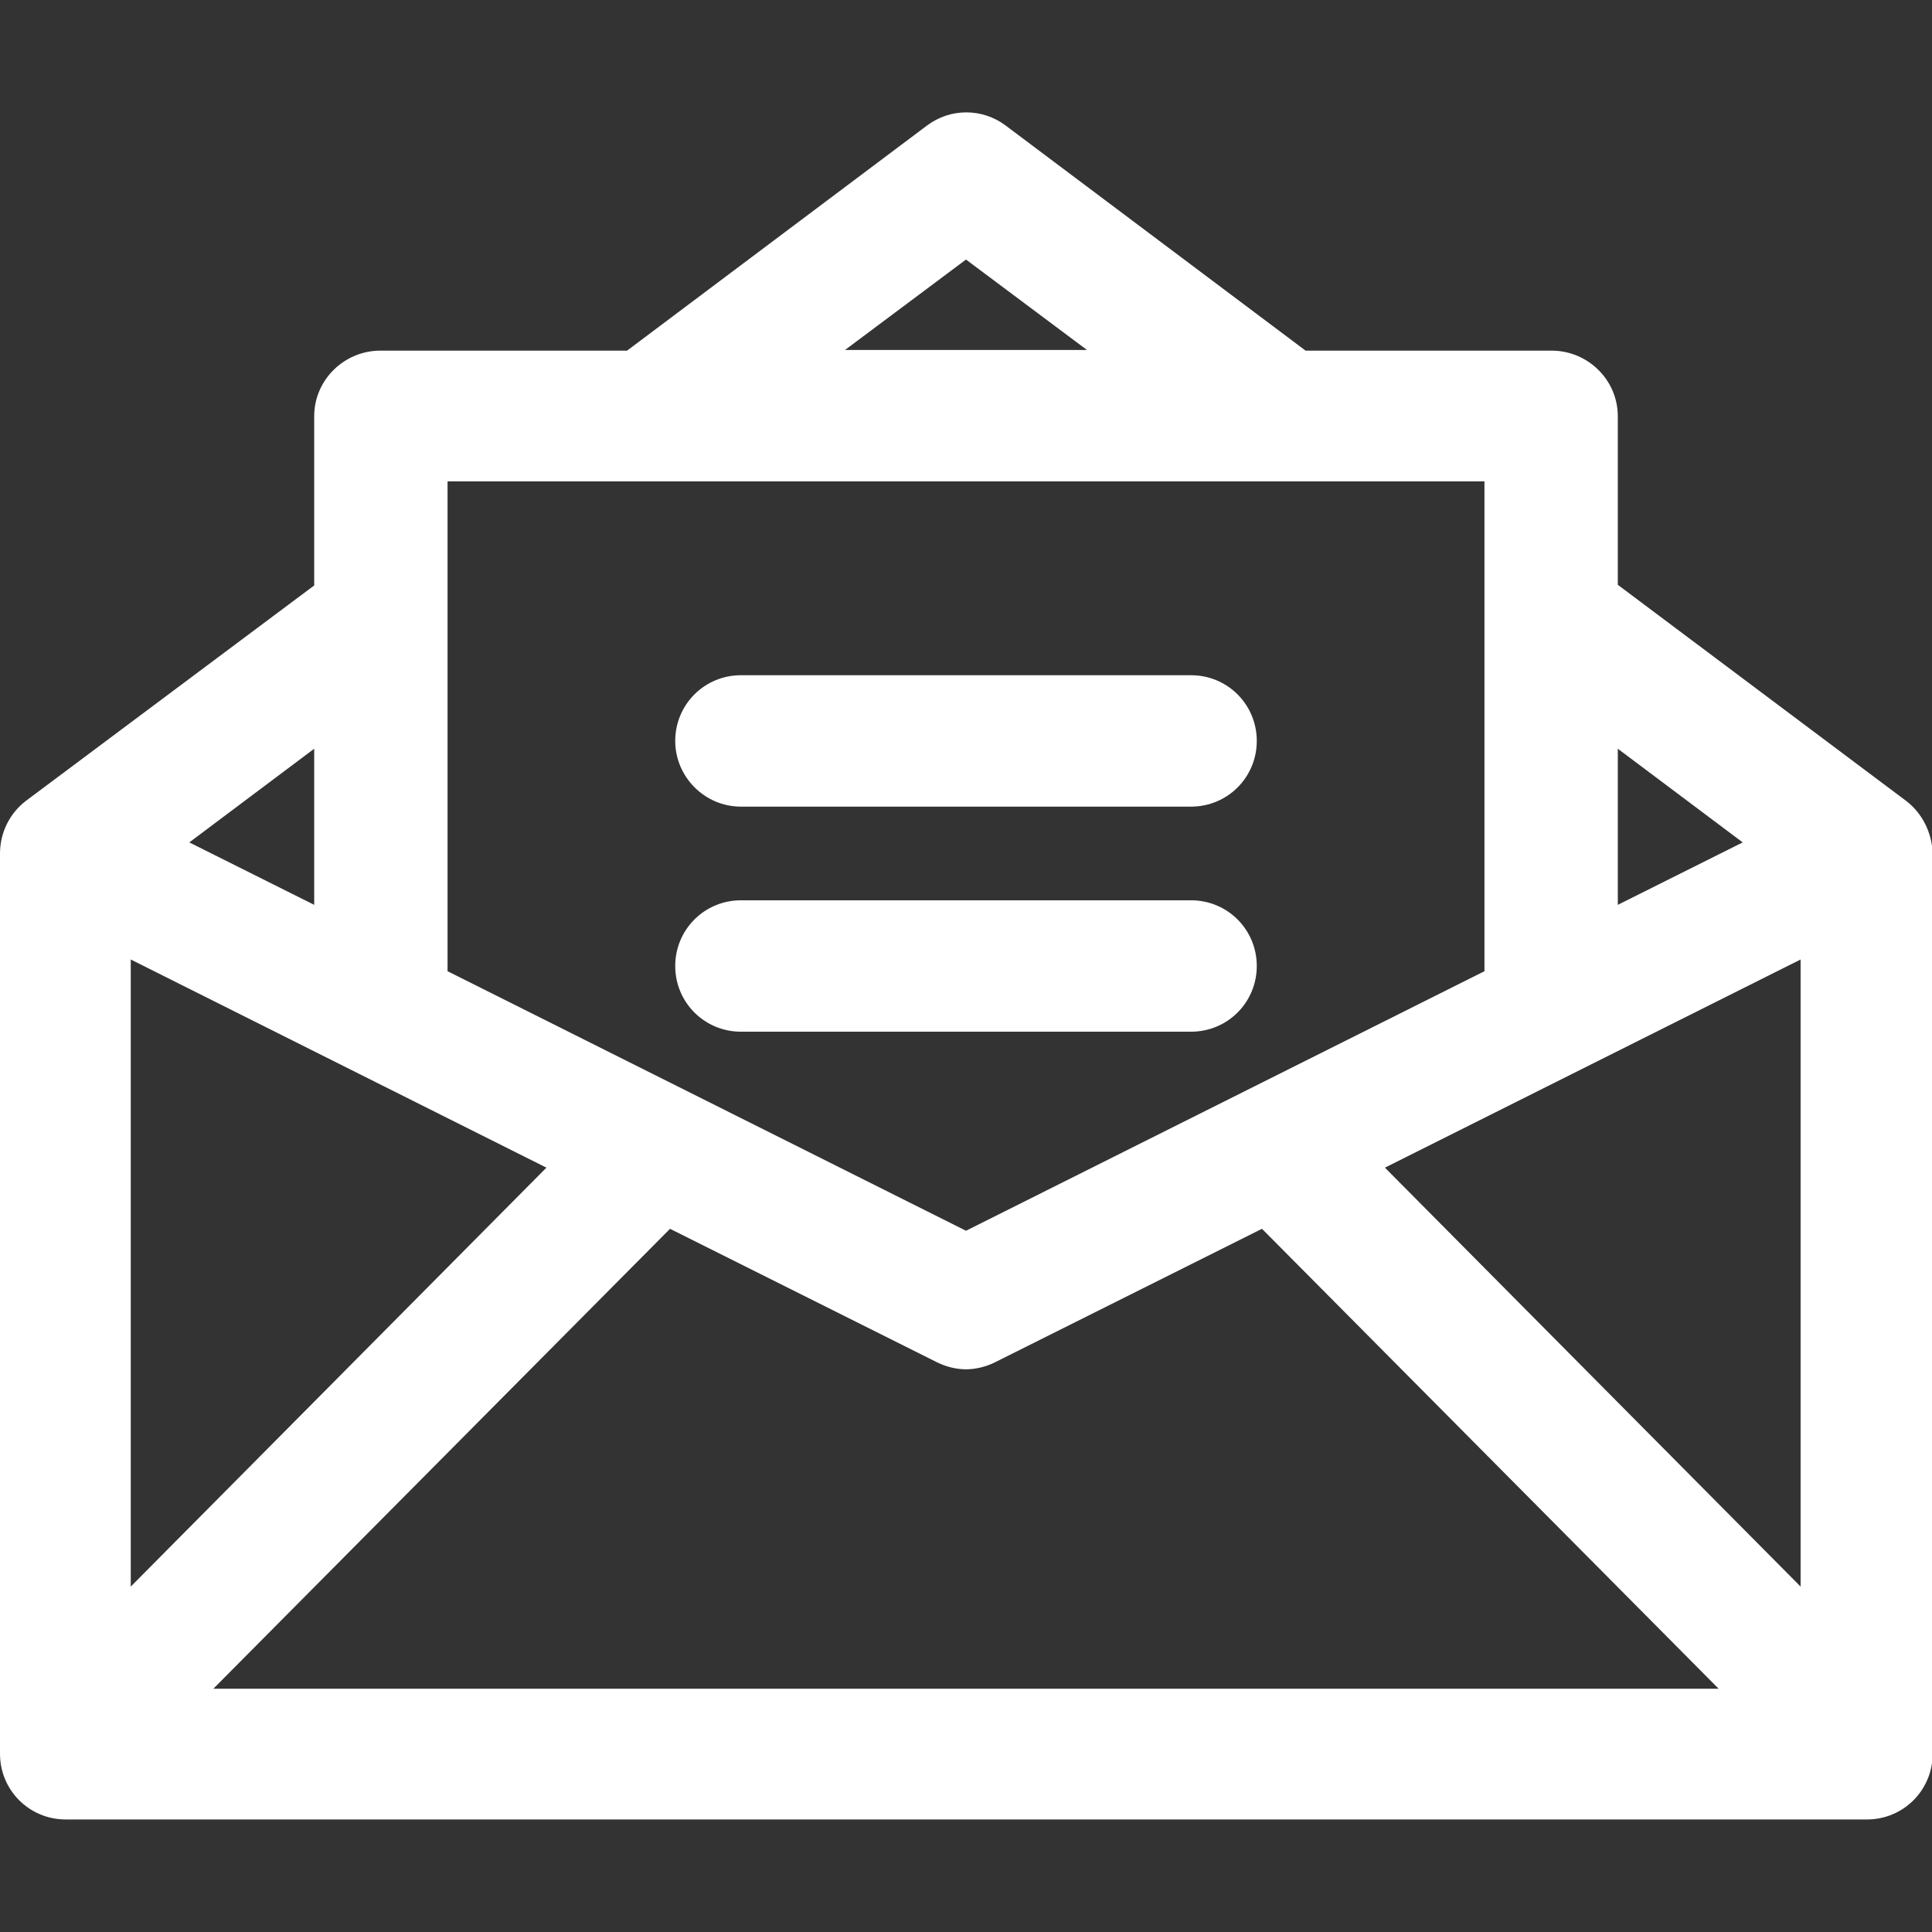 <?xml version="1.0" encoding="utf-8"?>
<!-- Generator: Adobe Illustrator 24.0.1, SVG Export Plug-In . SVG Version: 6.00 Build 0)  -->
<svg version="1.1" id="Capa_1" xmlns="http://www.w3.org/2000/svg" xmlns:xlink="http://www.w3.org/1999/xlink" x="0px" y="0px"
	 viewBox="0 0 297 297" style="enable-background:new 0 0 297 297;" xml:space="preserve">
<rect x="0" y="0" width="297" height="297" fill="#333333" stroke="none"/>
<style type="text/css">
	.st0{fill:#FFFFFF;}
</style>
<g>
	<path class="st0" d="M293,123.1l-44.3-33.2V64c0-5.6-4.6-10.1-10.2-10.1h-37.8l-46.1-34.6c-3.6-2.7-8.5-2.7-12.1,0L96.4,53.9H58.5
		c-5.6,0-10.2,4.5-10.2,10.1v26L4,123.1c-2.5,1.9-4,4.9-4,8.1v138.4c0,5.6,4.5,10.1,10.1,10.1h276.9c5.6,0,10.1-4.5,10.1-10.1V131.2
		C297,128,295.5,125,293,123.1z M20.1,147.5l63.9,32l-63.9,64.4C20.1,243.8,20.1,147.5,20.1,147.5z M103,188.9l41,20.5
		c1.4,0.7,3,1.1,4.5,1.1s3.1-0.4,4.5-1.1l41-20.5l70.2,70.7H32.8L103,188.9z M212.9,179.5l63.9-32v96.4L212.9,179.5z M267.9,129.5
		l-19.2,9.6v-24L267.9,129.5z M148.5,39.9l18.6,13.9h-37.2L148.5,39.9z M228.2,74v75.3l-79.7,39.9l-79.7-39.9V74H228.2z M48.3,139.1
		l-19.2-9.6l19.2-14.4V139.1z"/>
	<path class="st0" d="M113.9,124h69.2c5.6,0,10.1-4.5,10.1-10.1s-4.5-10.1-10.1-10.1h-69.2c-5.6,0-10.1,4.5-10.1,10.1
		C103.8,119.4,108.3,124,113.9,124z"/>
	<path class="st0" d="M113.9,158.6h69.2c5.6,0,10.1-4.5,10.1-10.1s-4.5-10.1-10.1-10.1h-69.2c-5.6,0-10.1,4.5-10.1,10.1
		S108.3,158.6,113.9,158.6z"/>
</g>
</svg>
